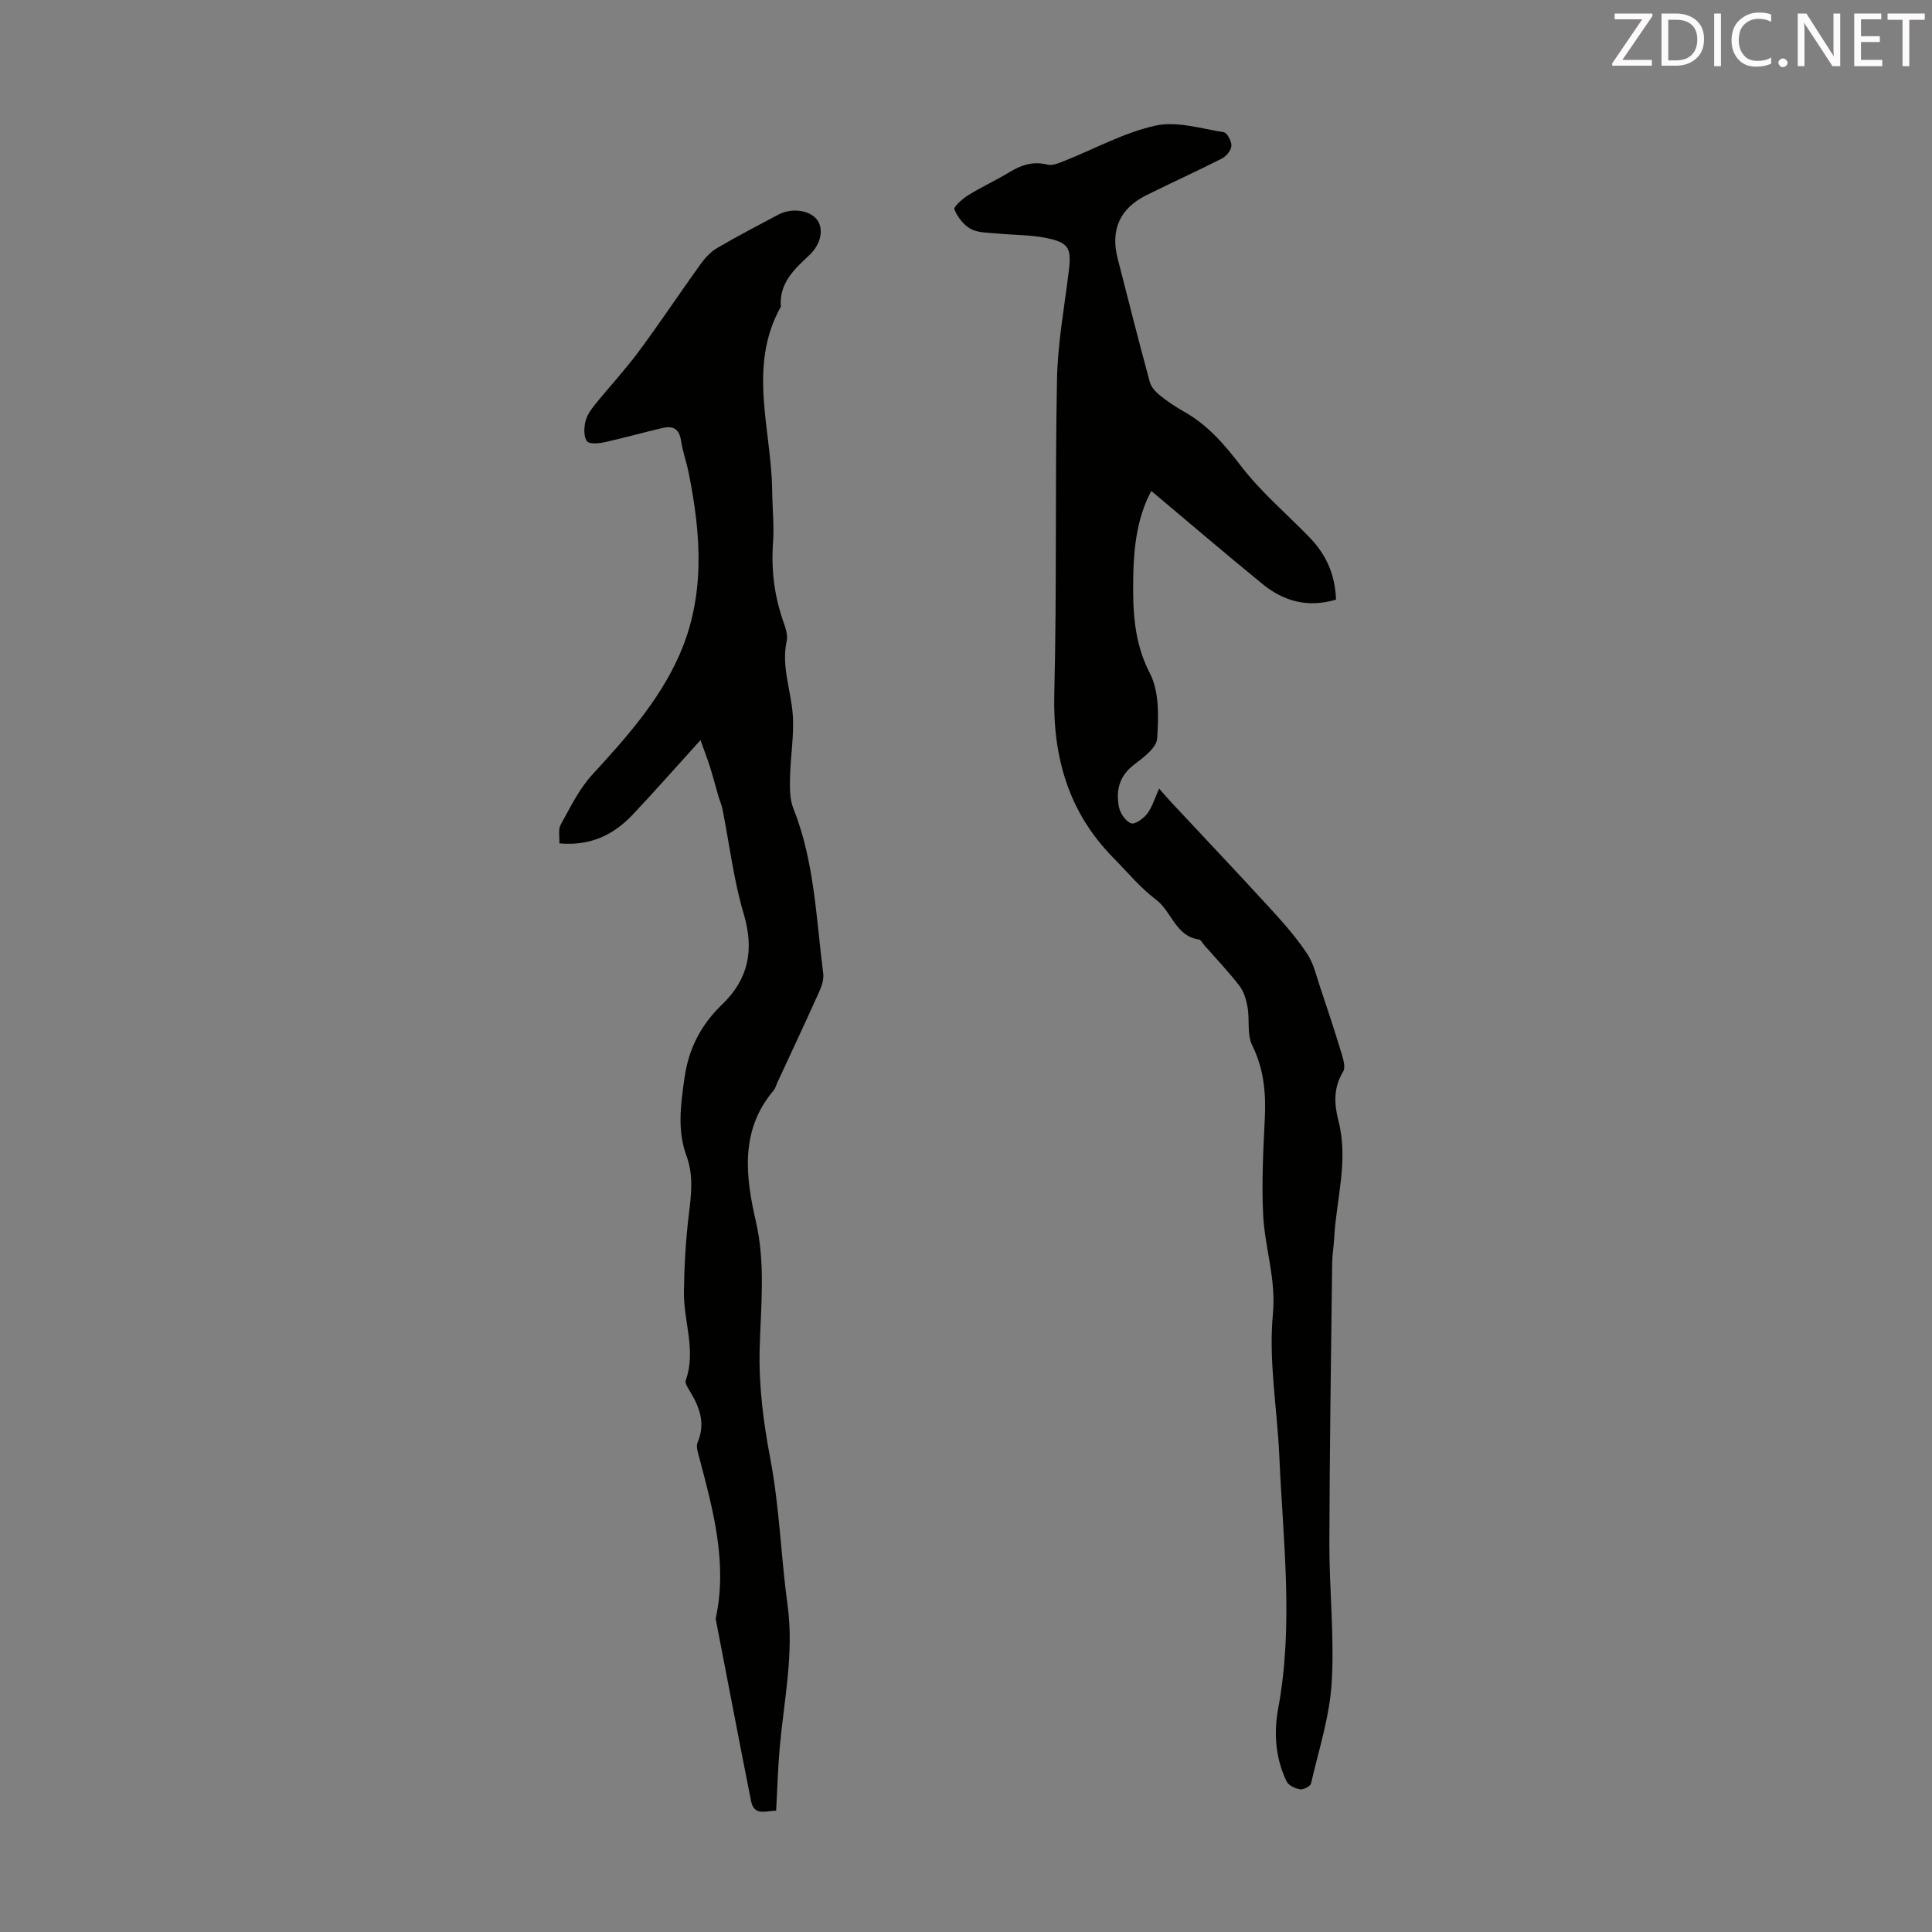 <svg enable-background="new 0 0 400 400" viewBox="0 0 400 400" xmlns="http://www.w3.org/2000/svg"><rect x="0" y="0" width="400" height="400" fill="#808080" stroke="none"/><path d="m276.61 124.14c-5.86 1.75-10.86.34-15.23-3.23-7.69-6.28-15.24-12.74-23.01-19.26-2.85 5.24-3.63 11.39-3.74 17.57-.12 6.89.04 13.61 3.45 20.2 1.96 3.79 1.79 8.99 1.5 13.48-.12 1.91-2.81 3.92-4.73 5.37-3.11 2.35-3.86 5.38-3.18 8.83.25 1.29 1.38 2.94 2.51 3.36.79.29 2.57-.99 3.34-2 1.05-1.39 1.55-3.2 2.46-5.2.93 1.05 1.69 1.95 2.49 2.81 6.94 7.44 13.93 14.82 20.8 22.32 2.63 2.88 5.23 5.85 7.37 9.09 1.36 2.05 1.92 4.66 2.73 7.05 1.52 4.52 3.01 9.04 4.39 13.6.36 1.19.85 2.85.33 3.72-2.05 3.36-1.88 6.7-.96 10.29 2.1 8.18-.49 16.22-.91 24.33-.09 1.67-.39 3.34-.41 5.02-.23 19.34-.53 38.68-.58 58.03-.02 9.62 1.06 19.28.48 28.85-.42 7.02-2.68 13.95-4.28 20.88-.13.58-1.55 1.32-2.26 1.21-1-.15-2.36-.78-2.77-1.6-2.34-4.79-2.71-10.04-1.77-15.1 3.24-17.42 1-34.83.24-52.23-.43-9.84-2.25-19.77-1.33-29.46.69-7.29-1.68-13.73-2.02-20.58-.32-6.58.01-13.21.34-19.8.27-5.33-.17-10.34-2.61-15.28-1.1-2.23-.5-5.26-.95-7.87-.27-1.55-.77-3.24-1.7-4.45-2.25-2.92-4.81-5.6-7.25-8.38-.37-.42-.7-1.14-1.13-1.2-4.86-.69-5.6-5.78-8.87-8.24-3.27-2.47-5.95-5.73-8.86-8.68-9.28-9.44-12.54-20.84-12.21-33.96.54-21.69.14-43.4.56-65.09.15-7.45 1.51-14.88 2.43-22.31.6-4.83.09-6-4.71-6.97-3.26-.66-6.66-.58-9.99-.91-1.88-.19-3.97-.1-5.55-.93-1.49-.79-2.77-2.48-3.43-4.06-.21-.51 1.66-2.2 2.84-2.93 2.75-1.71 5.72-3.06 8.49-4.74 2.49-1.52 4.94-2.36 7.92-1.61 1.03.26 2.35-.29 3.44-.73 6.31-2.5 12.4-5.89 18.93-7.34 4.42-.98 9.45.62 14.15 1.36.71.11 1.65 1.89 1.59 2.84-.05.92-1.06 2.15-1.97 2.61-5.17 2.63-10.47 5.02-15.66 7.61-5.45 2.72-7.44 7.13-5.93 13.05 2.18 8.54 4.35 17.09 6.66 25.6.29 1.06 1.23 2.08 2.12 2.8 1.56 1.26 3.26 2.38 5.01 3.37 4.87 2.75 8.32 6.75 11.72 11.19 4.11 5.38 9.4 9.85 14.15 14.75 3.43 3.49 5.37 7.65 5.56 12.95z" fill="#010100"/><path d="m145.03 153.23c-5.36 5.91-9.63 10.78-14.09 15.49-3.95 4.17-8.76 6.47-15.13 5.89.07-1.38-.28-2.88.28-3.88 1.98-3.57 3.81-7.38 6.53-10.34 6.91-7.53 13.7-15.1 17.93-24.54 5.53-12.33 4.62-25.07 2.05-37.87-.46-2.3-1.27-4.54-1.62-6.85-.36-2.41-1.75-3-3.77-2.53-4.02.93-7.98 2.07-12.01 2.95-1.21.27-3.17.45-3.67-.2-.69-.9-.63-2.67-.35-3.96.26-1.24 1.06-2.45 1.88-3.47 3.02-3.75 6.32-7.28 9.18-11.14 4.38-5.9 8.45-12.04 12.74-18.01.94-1.31 2.12-2.61 3.48-3.41 4.14-2.44 8.42-4.65 12.66-6.91 2.75-1.46 6.41-.99 7.98.97 1.51 1.89.94 5.09-1.56 7.43-3.13 2.93-6.26 5.8-5.87 10.64-6.94 12.4-1.95 25.37-1.8 38.11.04 3.57.43 7.16.18 10.71-.4 5.56.24 10.9 2.05 16.15.47 1.35 1.06 2.93.78 4.23-1.15 5.26.88 10.17 1.25 15.24.31 4.28-.47 8.63-.56 12.96-.04 2.16-.1 4.53.68 6.47 4.39 11 4.71 22.7 6.19 34.19.16 1.22-.32 2.64-.85 3.82-2.84 6.32-5.79 12.59-8.7 18.87-.23.51-.36 1.1-.71 1.51-7 8.24-5.84 17.79-3.69 27.1 2.04 8.83 1.02 17.61.79 26.38-.2 7.79.77 15.24 2.22 22.87 1.89 9.95 2.18 20.19 3.56 30.26 1.36 9.94-.74 19.6-1.62 29.38-.39 4.32-.5 8.66-.75 13.13-2.08.02-4.56 1.2-5.19-1.97-2.5-12.58-4.89-25.17-7.33-37.76 2.5-11.46-.5-22.36-3.37-33.27-.28-1.06-.75-2.37-.37-3.24 1.71-3.98.38-7.35-1.65-10.69-.4-.66-1.01-1.59-.81-2.14 2.21-6.16-.44-12.17-.37-18.25.06-5.33.36-10.67 1-15.96.5-4.14 1.03-8.2-.45-12.21-1.97-5.34-1.22-10.6-.45-16.1.88-6.23 3.42-11.1 7.85-15.36 5.43-5.22 6.63-11.3 4.43-18.7-2.09-7.02-2.95-14.4-4.38-21.62-.19-.95-.6-1.85-.87-2.78-.59-2.05-1.13-4.11-1.76-6.14-.51-1.58-1.12-3.14-1.94-5.45z" fill="#010100"/><g fill="#fcfafa"><path d="m342.2 3.2-6.3 9.2h6.1v1.2h-8.2v-.5l6.2-9.1h-5.7v-1.2h7.8v.4z"/><path d="m344 13.7v-10.9h3.1c1.6 0 3 .5 4.1 1.4 1.1 1 1.6 2.2 1.6 3.9s-.5 3-1.6 4-2.5 1.5-4.2 1.5h-3zm1.4-9.6v8.4h1.6c1.4 0 2.5-.4 3.2-1.1.8-.8 1.2-1.8 1.2-3.2s-.4-2.4-1.2-3.1-1.8-1-3.1-1z"/><path d="m356.3 2.8v10.9h-1.4v-10.9z"/><path d="m366.6 13.2c-.8.4-1.8.6-3 .6-1.6 0-2.8-.5-3.7-1.5s-1.4-2.3-1.4-3.9c0-1.7.5-3.2 1.6-4.2s2.4-1.6 4-1.6c1 0 1.9.1 2.6.4v1.5c-.8-.4-1.6-.6-2.6-.6-1.2 0-2.2.4-3 1.2s-1.1 1.9-1.1 3.3c0 1.3.4 2.3 1.1 3.1s1.6 1.1 2.8 1.1c1.1 0 2-.2 2.8-.7v1.3z"/><path d="m368.2 13c0-.3.1-.5.3-.6.2-.2.4-.3.6-.3.3 0 .5.1.7.3s.3.4.3.6-.1.5-.3.6c-.2.2-.4.3-.7.3s-.5-.1-.6-.3c-.2-.2-.3-.4-.3-.6z"/><path d="m381.1 13.7h-1.7l-5.5-8.4c-.2-.2-.3-.5-.4-.7 0 .2.1.8.1 1.5v7.6h-1.4v-10.9h1.8l5.3 8.3c.3.4.4.6.4.8 0-.3-.1-.8-.1-1.6v-7.5h1.4v10.9z"/><path d="m389.7 13.7h-5.8v-10.9h5.6v1.2h-4.2v3.5h3.9v1.2h-3.9v3.7h4.4z"/><path d="m398.4 4.1h-3.1v9.6h-1.4v-9.6h-3.1v-1.3h7.7v1.3z"/></g></svg>